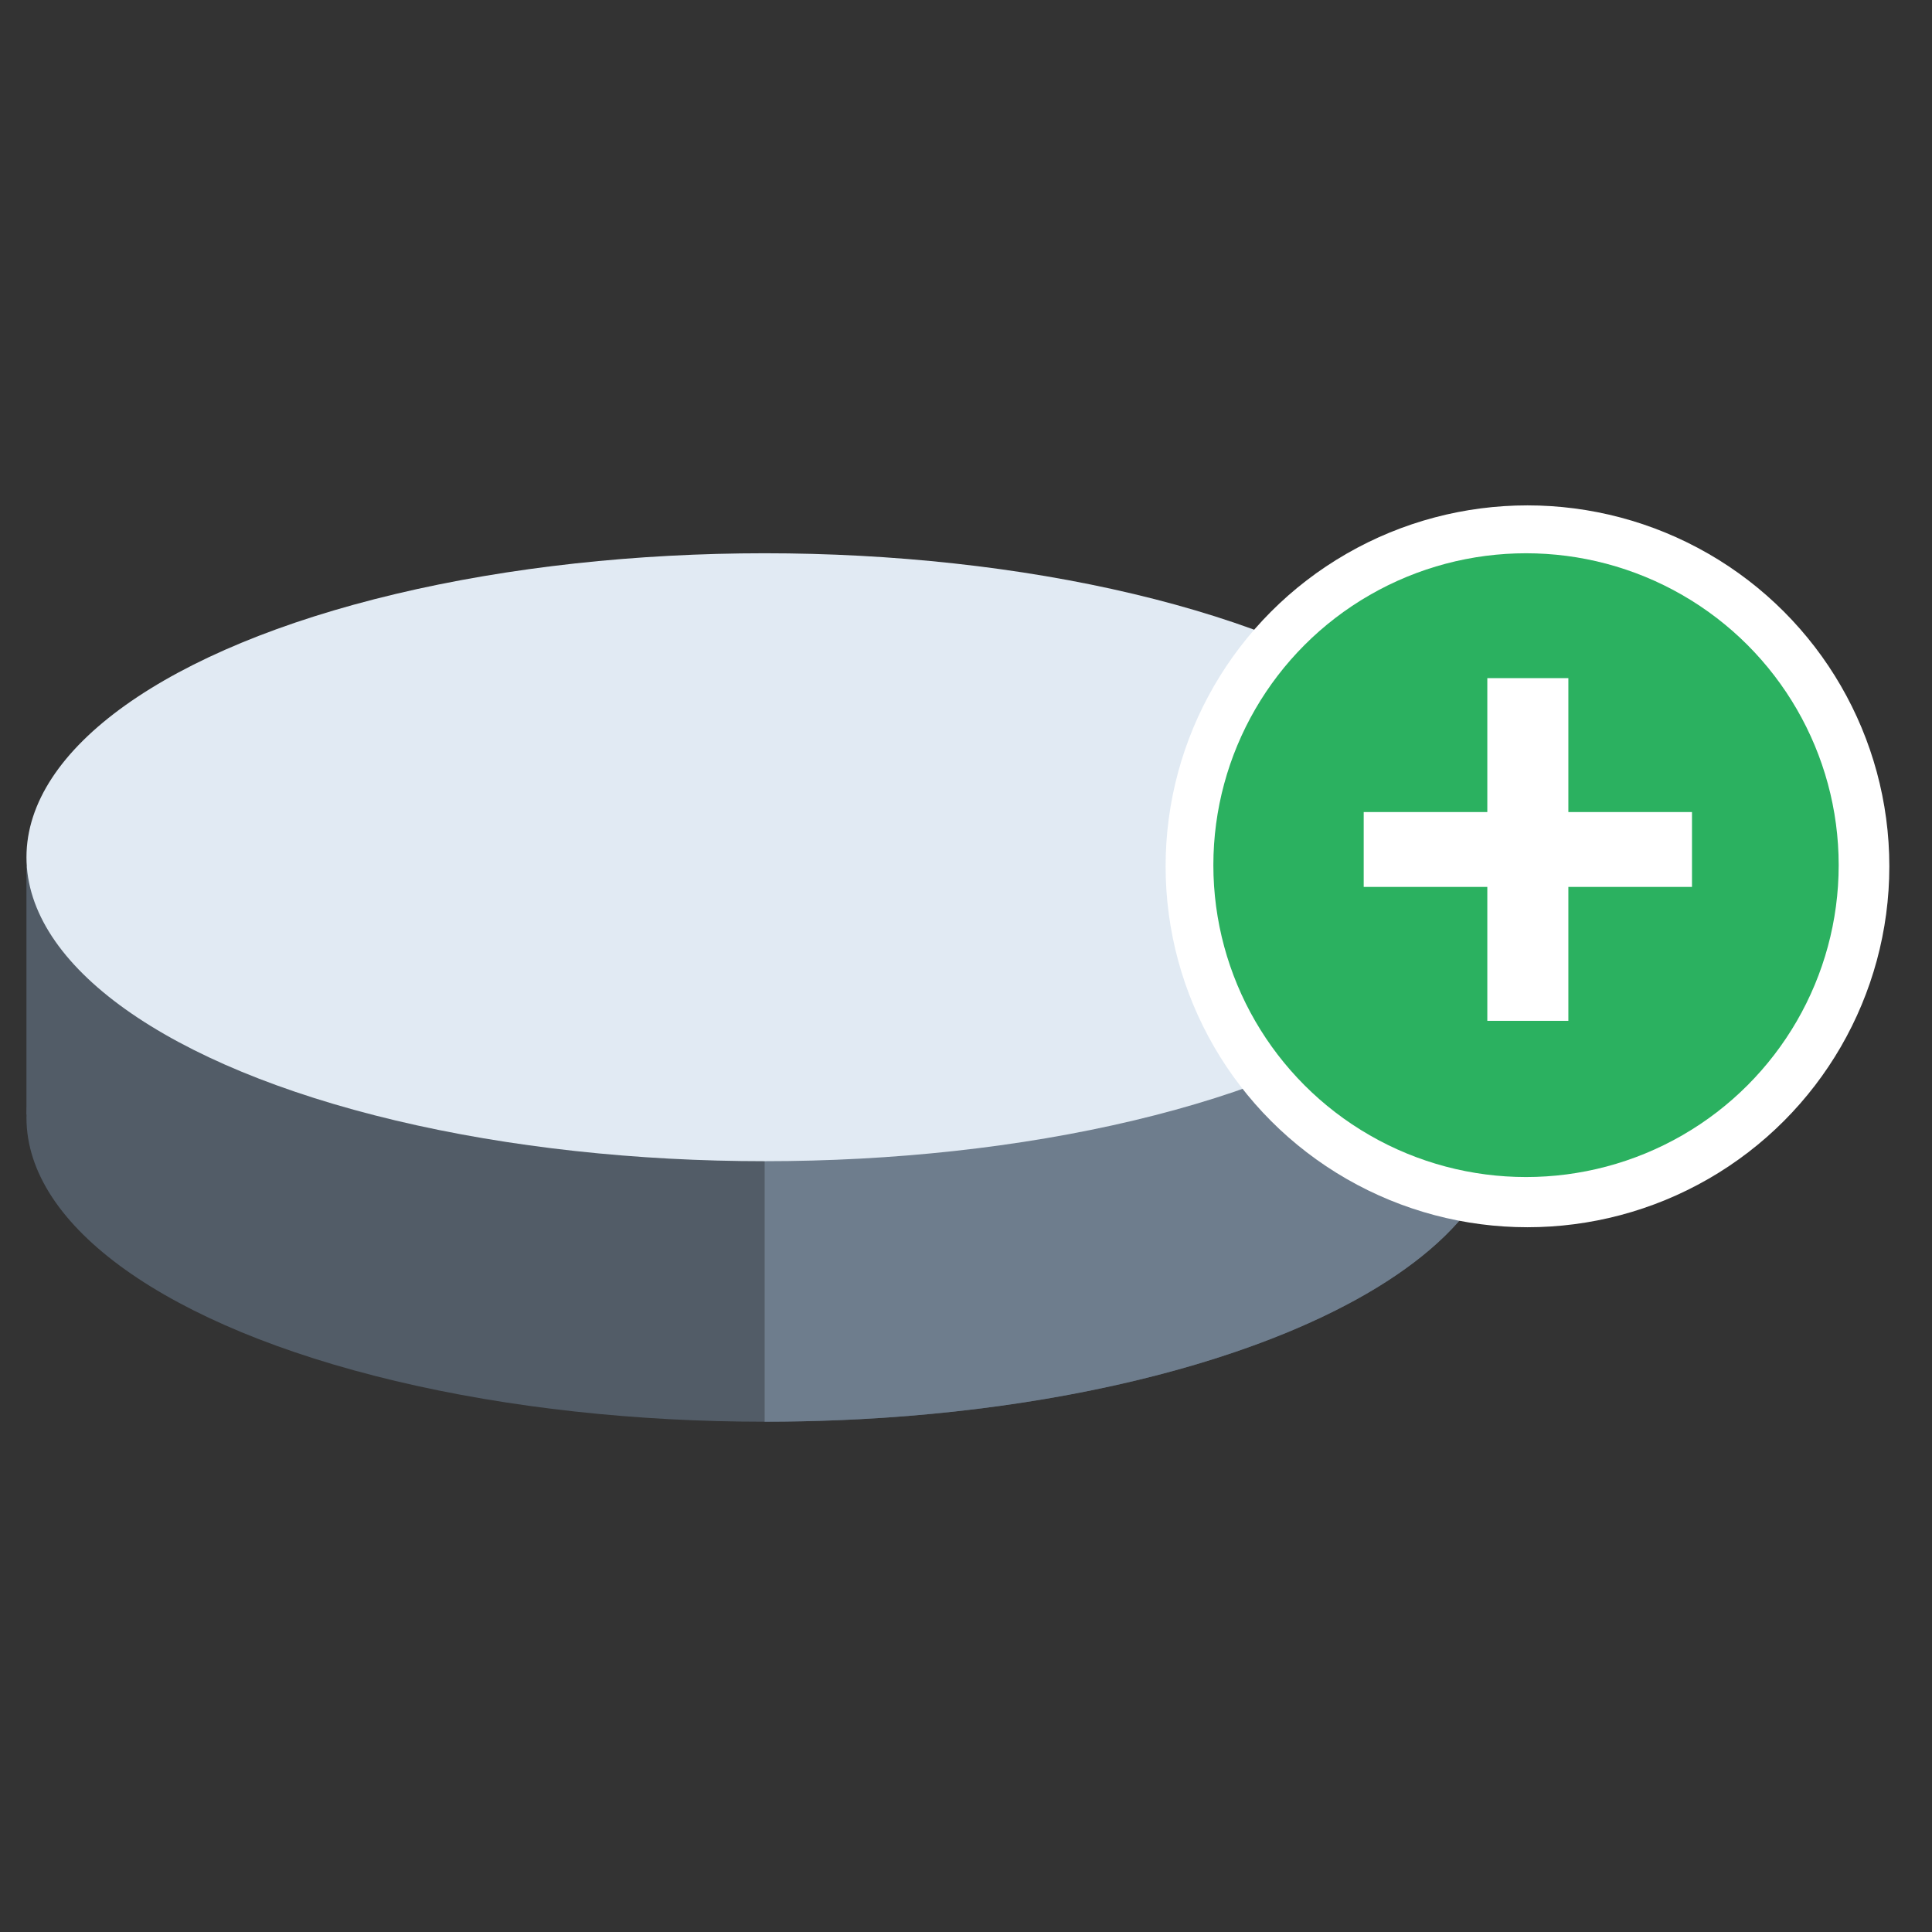 <?xml version="1.0" encoding="UTF-8"?>
<svg width="60px" height="60px" viewBox="0 0 60 60" version="1.1" xmlns="http://www.w3.org/2000/svg" xmlns:xlink="http://www.w3.org/1999/xlink">
    <rect x="0" y="0" width="60" height="60" fill="#333333" stroke="none"/>
    <!-- Generator: Sketch 61.2 (89653) - https://sketch.com -->
    <title>claim</title>
    <desc>Created with Sketch.</desc>
    <g id="claim" stroke="none" stroke-width="1" fill="none" fill-rule="evenodd">
        <g id="SetIcon" transform="translate(0.5, 15.5)">
            <ellipse id="Oval-2-Copy" fill="#525C67" fill-rule="nonzero" cx="23.247" cy="19.213" rx="22.925" ry="9.44"></ellipse>
            <polygon id="Rectangle" fill="#525C67" fill-rule="nonzero" points="0.322 11.407 46.172 11.407 46.172 19.113 0.322 19.113"></polygon>
            <path d="M23.247,28.652 C35.908,28.652 46.172,24.426 46.172,19.213 C46.172,13.999 35.908,9.773 23.247,9.773 C23.247,9.773 23.247,28.652 23.247,28.652 Z" id="Oval-2-Copy-2" fill="#6E7D8D" fill-rule="nonzero"></path>
            <ellipse id="Oval-2" fill="#E1EAF3" fill-rule="nonzero" cx="23.247" cy="11.122" rx="22.925" ry="9.44"></ellipse>
            <ellipse id="Oval-9" fill="#FFFFFF" fill-rule="nonzero" cx="46.937" cy="11.404" rx="11.238" ry="11.209"></ellipse>
            <ellipse id="Oval-9-Copy" fill="#2BB160" fill-rule="nonzero" cx="46.892" cy="11.368" rx="9.71" ry="9.686"></ellipse>
            <polygon id="+" fill="#FFFFFF" points="45.69 16.203 45.69 12.044 41.851 12.044 41.851 9.719 45.69 9.719 45.69 5.56 48.207 5.56 48.207 9.719 52.046 9.719 52.046 12.044 48.207 12.044 48.207 16.203"></polygon>
        </g>
    </g>
</svg>